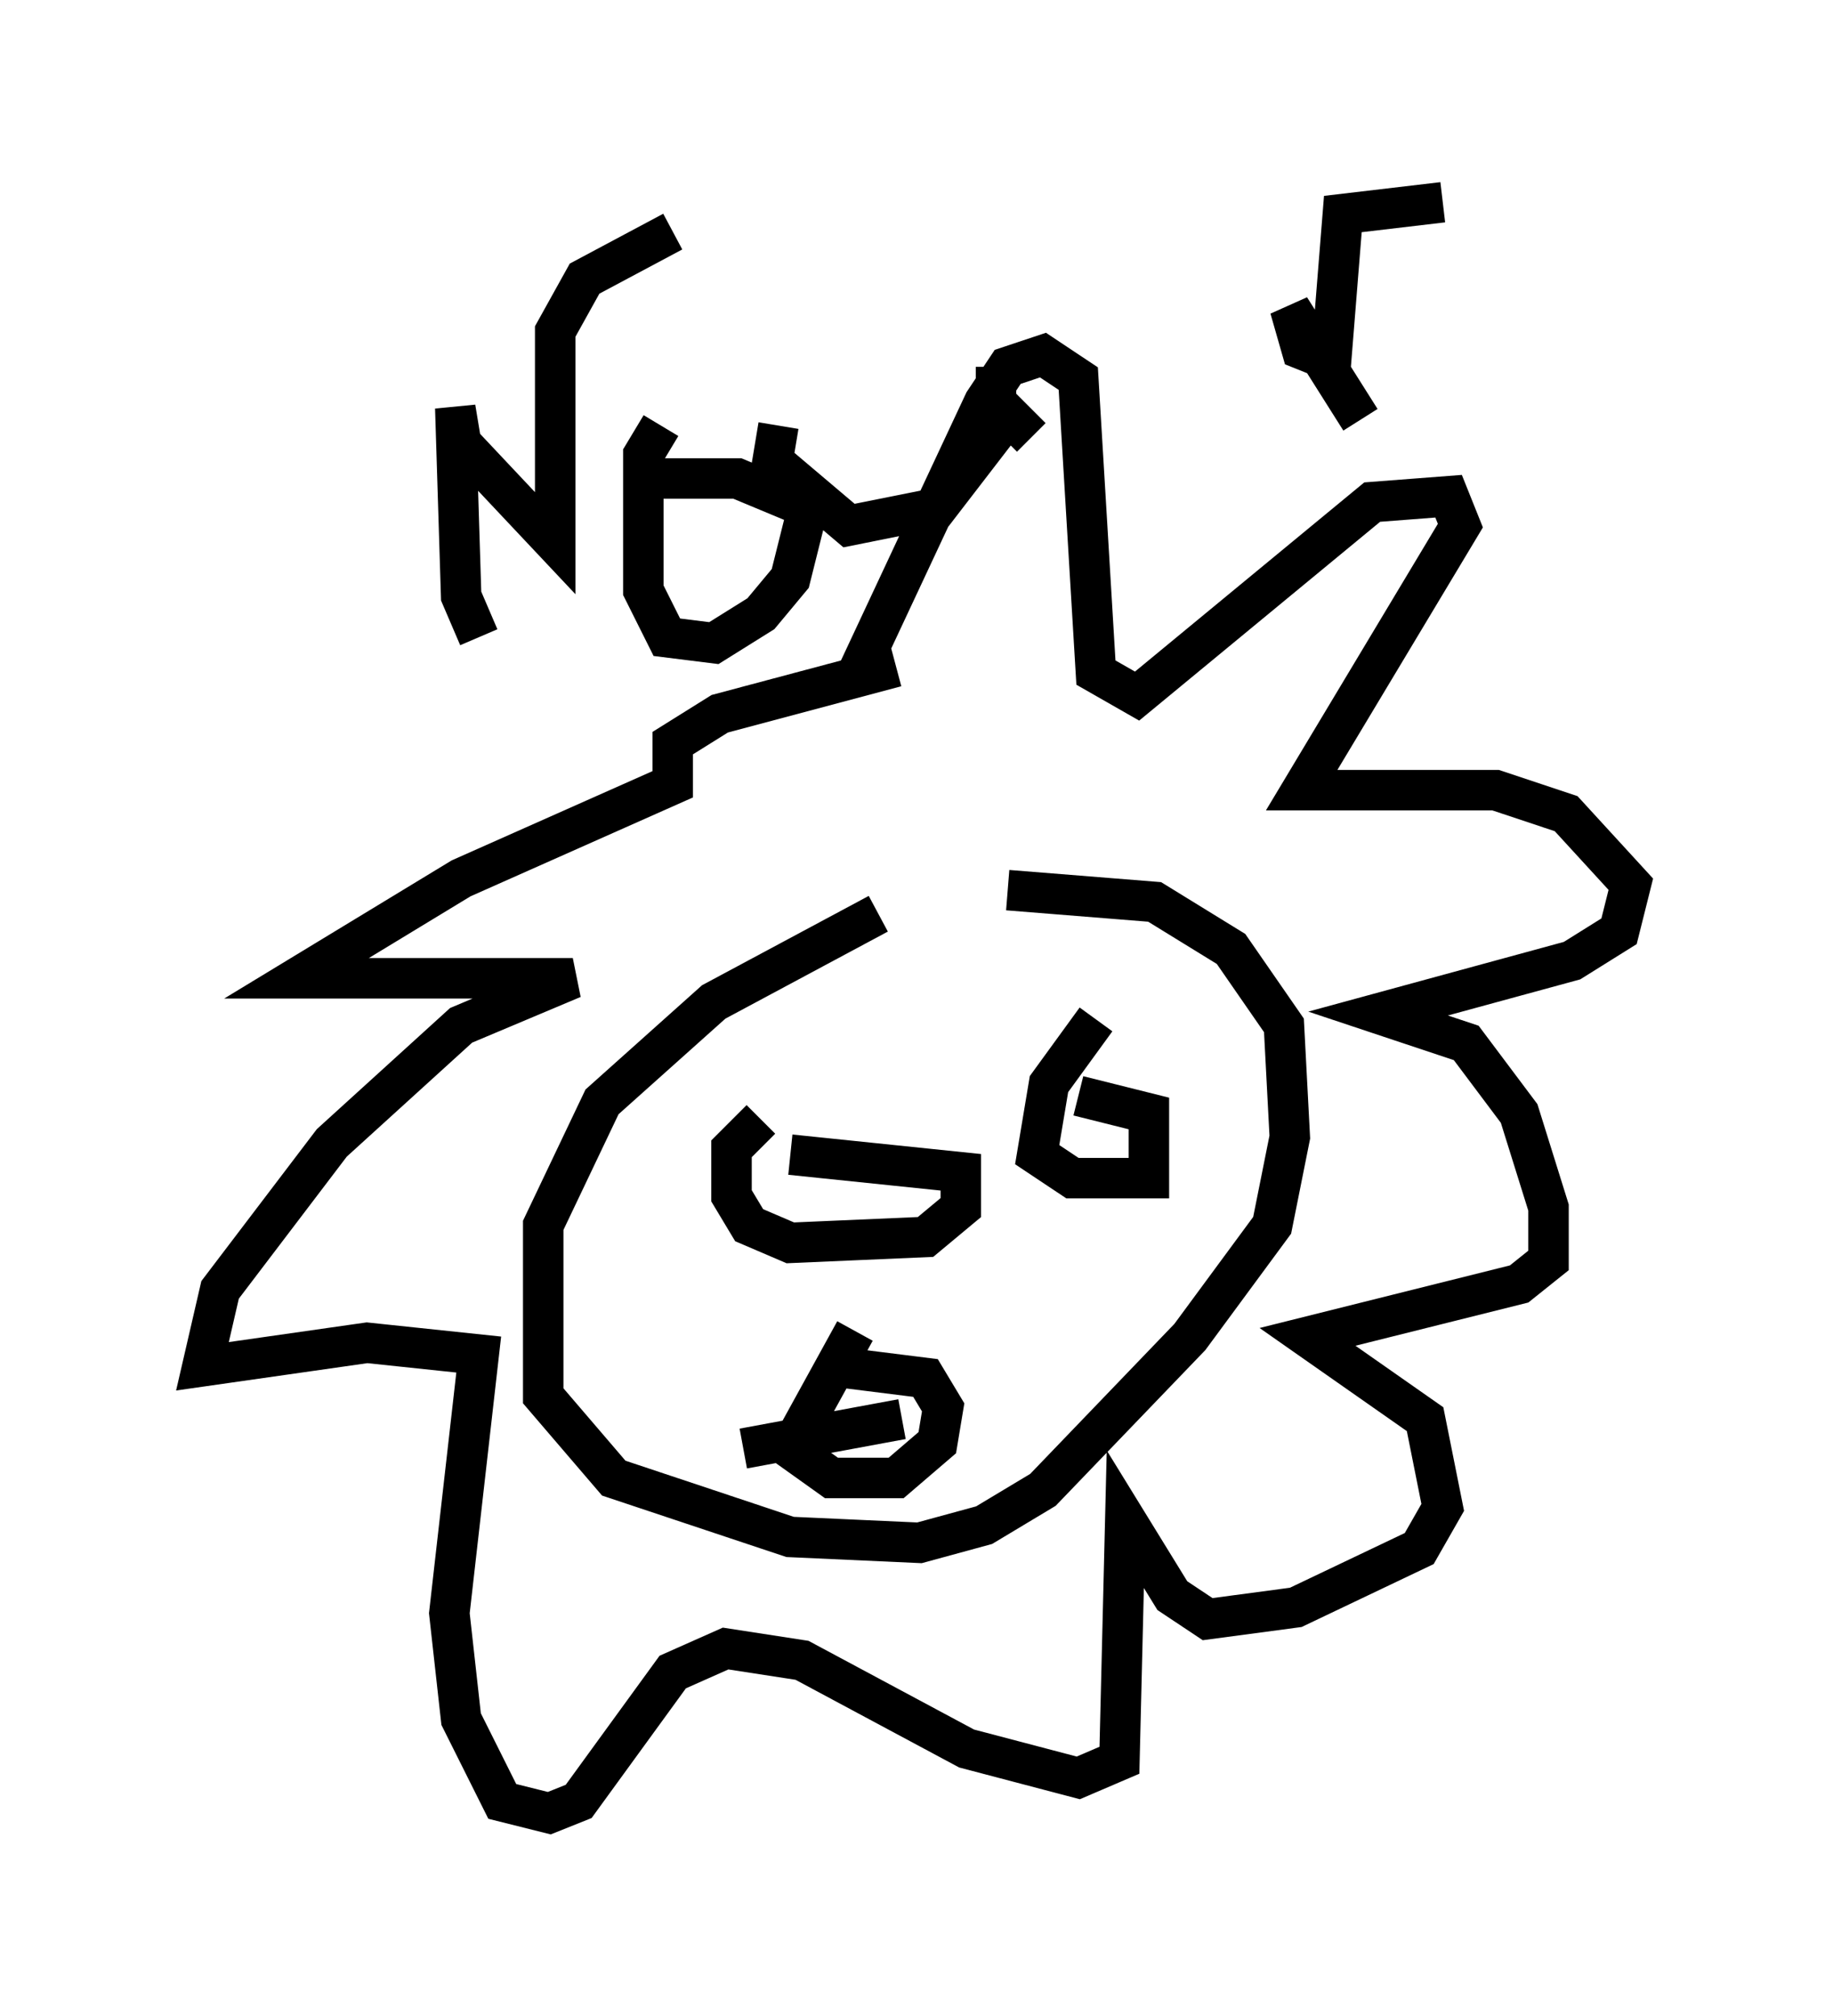 <?xml version="1.0" encoding="utf-8" ?>
<svg baseProfile="full" height="49.799" version="1.1" width="45.296" xmlns="http://www.w3.org/2000/svg" xmlns:ev="http://www.w3.org/2001/xml-events" xmlns:xlink="http://www.w3.org/1999/xlink"><defs /><rect fill="white" height="49.799" width="45.296" x="0" y="0" /><path d="M25.916, 21.413 m-4.212, 1.162 l-4.067, 2.179 -2.76, 2.469 l-1.453, 3.05 0.0, 4.212 l1.743, 2.034 4.358, 1.453 l3.196, 0.145 1.598, -0.436 l1.453, -0.872 3.631, -3.777 l2.034, -2.76 0.436, -2.179 l-0.145, -2.76 -1.307, -1.888 l-1.888, -1.162 -3.631, -0.291 m-3.777, -5.229 l3.196, -6.827 0.581, -0.872 l0.872, -0.291 0.872, 0.581 l0.436, 7.263 1.017, 0.581 l5.81, -4.793 1.888, -0.145 l0.291, 0.726 -3.922, 6.536 l4.793, 0.0 1.743, 0.581 l1.598, 1.743 -0.291, 1.162 l-1.162, 0.726 -4.793, 1.307 l2.179, 0.726 1.307, 1.743 l0.726, 2.324 0.0, 1.307 l-0.726, 0.581 -5.229, 1.307 l2.905, 2.034 0.436, 2.179 l-0.581, 1.017 -3.05, 1.453 l-2.179, 0.291 -0.872, -0.581 l-1.162, -1.888 -0.145, 5.955 l-1.017, 0.436 -2.76, -0.726 l-4.067, -2.179 -1.888, -0.291 l-1.307, 0.581 -2.324, 3.196 l-0.726, 0.291 -1.162, -0.291 l-1.017, -2.034 -0.291, -2.615 l0.726, -6.391 -2.76, -0.291 l-4.067, 0.581 0.436, -1.888 l2.76, -3.631 3.196, -2.905 l2.76, -1.162 -6.827, 0.0 l4.067, -2.469 5.229, -2.324 l0.0, -1.017 1.162, -0.726 l4.358, -1.162 m-3.341, 11.184 l-0.726, 0.726 0.0, 1.162 l0.436, 0.726 1.017, 0.436 l3.341, -0.145 0.872, -0.726 l0.0, -0.872 -4.212, -0.436 m7.553, -3.341 l-1.162, 1.598 -0.291, 1.743 l0.872, 0.581 1.888, 0.0 l0.0, -1.598 -1.743, -0.436 m-5.52, 5.81 l-1.598, 2.905 1.017, 0.726 l1.598, 0.0 1.017, -0.872 l0.145, -0.872 -0.436, -0.726 l-2.324, -0.291 m-2.179, 2.034 l3.922, -0.726 m-10.458, -19.318 l-0.436, -1.017 -0.145, -4.648 l0.145, 0.872 2.324, 2.469 l0.0, -5.229 0.726, -1.307 l2.179, -1.162 m-0.291, 4.793 l-0.436, 0.726 0.0, 3.341 l0.581, 1.162 1.162, 0.145 l1.162, -0.726 0.726, -0.872 l0.436, -1.743 -1.743, -0.726 l-2.034, 0.0 m3.05, -1.307 l-0.145, 0.872 1.888, 1.598 l2.179, -0.436 1.453, -1.888 l0.0, -1.598 0.0, 0.872 l0.872, 0.872 m8.134, -0.436 l-1.743, -2.76 0.291, 1.017 l0.726, 0.291 0.291, -3.631 l2.469, -0.291 " fill="none" stroke="black" stroke-width="1" /></svg>